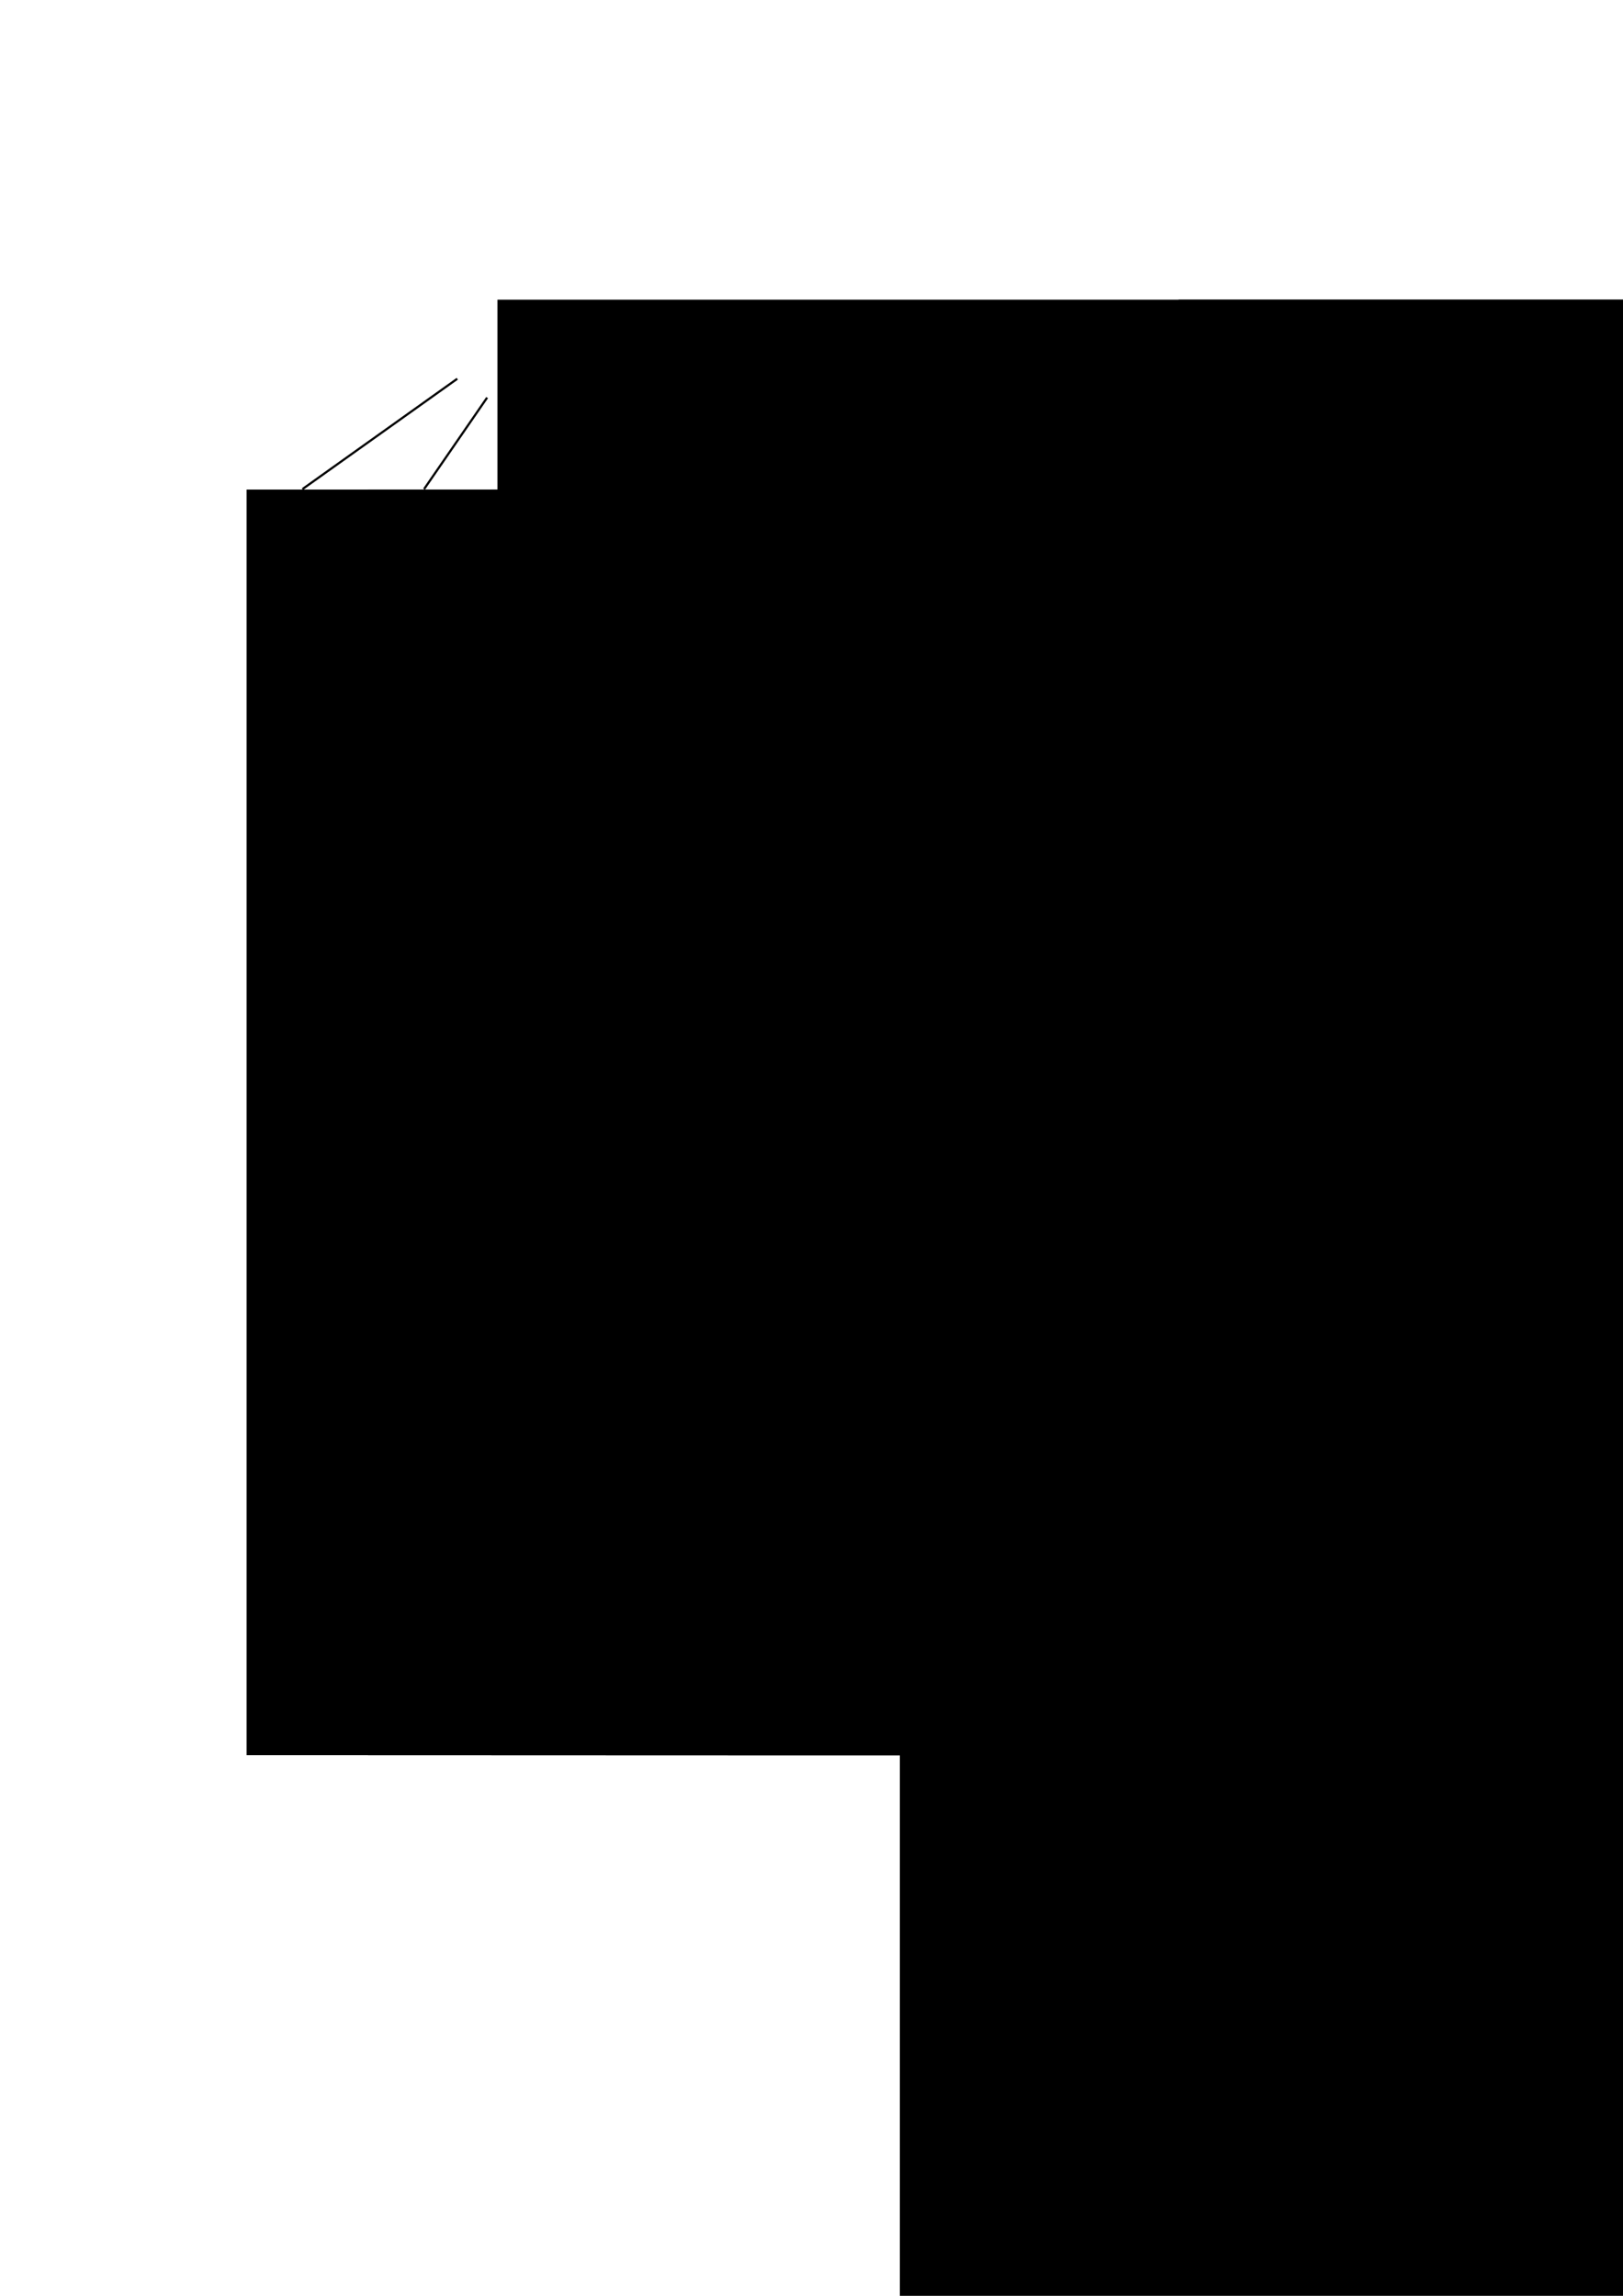 <?xml version="1.0" encoding="UTF-8" standalone="no"?>
<!-- Created with Inkscape (http://www.inkscape.org/) -->

<svg
   xmlns:dc="http://purl.org/dc/elements/1.1/"
   xmlns:cc="http://creativecommons.org/ns#"
   xmlns:rdf="http://www.w3.org/1999/02/22-rdf-syntax-ns#"
   xmlns:svg="http://www.w3.org/2000/svg"
   xmlns="http://www.w3.org/2000/svg"
   xmlns:sodipodi="http://sodipodi.sourceforge.net/DTD/sodipodi-0.dtd"
   xmlns:inkscape="http://www.inkscape.org/namespaces/inkscape"
   width="210mm"
   height="297mm"
   viewBox="0 0 744.094 1052.362"
   id="svg2"
   version="1.1"
   inkscape:version="0.91 r13725"
   sodipodi:docname="04-plate-notation.svg">
  <defs
     id="defs4">
    <marker
       inkscape:stockid="Arrow1Mend"
       orient="auto"
       refY="0.0"
       refX="0.0"
       id="marker7226"
       style="overflow:visible;"
       inkscape:isstock="true">
      <path
         id="path7228"
         d="M 0.0,0.0 L 5.0,-5.0 L -12.5,0.0 L 5.0,5.0 L 0.0,0.0 z "
         style="fill-rule:evenodd;stroke:#000000;stroke-width:1pt;stroke-opacity:1;fill:#000000;fill-opacity:1"
         transform="scale(0.4) rotate(180) translate(10,0)" />
    </marker>
    <marker
       inkscape:stockid="Arrow1Mend"
       orient="auto"
       refY="0.0"
       refX="0.0"
       id="marker6673"
       style="overflow:visible;"
       inkscape:isstock="true">
      <path
         id="path6675"
         d="M 0.0,0.0 L 5.0,-5.0 L -12.5,0.0 L 5.0,5.0 L 0.0,0.0 z "
         style="fill-rule:evenodd;stroke:#000000;stroke-width:1pt;stroke-opacity:1;fill:#000000;fill-opacity:1"
         transform="scale(0.4) rotate(180) translate(10,0)" />
    </marker>
    <marker
       inkscape:stockid="Arrow1Mend"
       orient="auto"
       refY="0"
       refX="0"
       id="marker6087"
       style="overflow:visible"
       inkscape:isstock="true">
      <path
         id="path6089"
         d="M 0,0 5,-5 -12.5,0 5,5 0,0 Z"
         style="fill:#000000;fill-opacity:1;fill-rule:evenodd;stroke:#000000;stroke-width:1pt;stroke-opacity:1"
         transform="matrix(-0.4,0,0,-0.4,-4,0)"
         inkscape:connector-curvature="0" />
    </marker>
    <marker
       inkscape:stockid="Arrow1Mend"
       orient="auto"
       refY="0.0"
       refX="0.0"
       id="Arrow1Mend"
       style="overflow:visible;"
       inkscape:isstock="true">
      <path
         id="path4253"
         d="M 0.0,0.0 L 5.0,-5.0 L -12.5,0.0 L 5.0,5.0 L 0.0,0.0 z "
         style="fill-rule:evenodd;stroke:#000000;stroke-width:1.0pt;"
         transform="scale(0.4) rotate(180) translate(10,0)" />
    </marker>
    <marker
       inkscape:isstock="true"
       style="overflow:visible;"
       id="marker4542"
       refX="0.0"
       refY="0.0"
       orient="auto"
       inkscape:stockid="Arrow1Mend">
      <path
         transform="scale(0.4) rotate(180) translate(10,0)"
         style="fill-rule:evenodd;stroke:#000000;stroke-width:1pt;stroke-opacity:1;fill:#000000;fill-opacity:1"
         d="M 0.0,0.0 L 5.0,-5.0 L -12.5,0.0 L 5.0,5.0 L 0.0,0.0 z "
         id="path4544" />
    </marker>
    <marker
       inkscape:isstock="true"
       style="overflow:visible;"
       id="marker4520"
       refX="0.0"
       refY="0.0"
       orient="auto"
       inkscape:stockid="Arrow1Mend"
       inkscape:collect="always">
      <path
         transform="scale(0.4) rotate(180) translate(10,0)"
         style="fill-rule:evenodd;stroke:#000000;stroke-width:1pt;stroke-opacity:1;fill:#000000;fill-opacity:1"
         d="M 0.0,0.0 L 5.0,-5.0 L -12.5,0.0 L 5.0,5.0 L 0.0,0.0 z "
         id="path4522" />
    </marker>
    <marker
       inkscape:isstock="true"
       style="overflow:visible"
       id="marker4542-8"
       refX="0"
       refY="0"
       orient="auto"
       inkscape:stockid="Arrow1Mend">
      <path
         inkscape:connector-curvature="0"
         transform="matrix(-0.4,0,0,-0.4,-4,0)"
         style="fill:#000000;fill-opacity:1;fill-rule:evenodd;stroke:#000000;stroke-width:1pt;stroke-opacity:1"
         d="M 0,0 5,-5 -12.5,0 5,5 0,0 Z"
         id="path4544-7" />
    </marker>
    <marker
       inkscape:isstock="true"
       style="overflow:visible"
       id="marker4542-8-8"
       refX="0"
       refY="0"
       orient="auto"
       inkscape:stockid="Arrow1Mend">
      <path
         inkscape:connector-curvature="0"
         transform="matrix(-0.4,0,0,-0.4,-4,0)"
         style="fill:#000000;fill-opacity:1;fill-rule:evenodd;stroke:#000000;stroke-width:1pt;stroke-opacity:1"
         d="M 0,0 5,-5 -12.5,0 5,5 0,0 Z"
         id="path4544-7-1" />
    </marker>
    <marker
       inkscape:stockid="Arrow1Mend"
       orient="auto"
       refY="0"
       refX="0"
       id="marker6673-8"
       style="overflow:visible"
       inkscape:isstock="true">
      <path
         inkscape:connector-curvature="0"
         id="path6675-5"
         d="M 0,0 5,-5 -12.5,0 5,5 0,0 Z"
         style="fill:#000000;fill-opacity:1;fill-rule:evenodd;stroke:#000000;stroke-width:1pt;stroke-opacity:1"
         transform="matrix(-0.4,0,0,-0.4,-4,0)" />
    </marker>
    <marker
       inkscape:stockid="Arrow1Mend"
       orient="auto"
       refY="0"
       refX="0"
       id="marker6673-4"
       style="overflow:visible"
       inkscape:isstock="true">
      <path
         inkscape:connector-curvature="0"
         id="path6675-4"
         d="M 0,0 5,-5 -12.5,0 5,5 0,0 Z"
         style="fill:#000000;fill-opacity:1;fill-rule:evenodd;stroke:#000000;stroke-width:1pt;stroke-opacity:1"
         transform="matrix(-0.4,0,0,-0.4,-4,0)" />
    </marker>
    <marker
       inkscape:stockid="Arrow1Mend"
       orient="auto"
       refY="0"
       refX="0"
       id="marker6673-8-8"
       style="overflow:visible"
       inkscape:isstock="true">
      <path
         inkscape:connector-curvature="0"
         id="path6675-5-1"
         d="M 0,0 5,-5 -12.5,0 5,5 0,0 Z"
         style="fill:#000000;fill-opacity:1;fill-rule:evenodd;stroke:#000000;stroke-width:1pt;stroke-opacity:1"
         transform="matrix(-0.4,0,0,-0.4,-4,0)" />
    </marker>
    <marker
       inkscape:stockid="Arrow1Mend"
       orient="auto"
       refY="0"
       refX="0"
       id="marker7226-4"
       style="overflow:visible"
       inkscape:isstock="true">
      <path
         inkscape:connector-curvature="0"
         id="path7228-4"
         d="M 0,0 5,-5 -12.5,0 5,5 0,0 Z"
         style="fill:#000000;fill-opacity:1;fill-rule:evenodd;stroke:#000000;stroke-width:1pt;stroke-opacity:1"
         transform="matrix(-0.4,0,0,-0.4,-4,0)" />
    </marker>
  </defs>
  <sodipodi:namedview
     id="base"
     pagecolor="#ffffff"
     bordercolor="#666666"
     borderopacity="1.0"
     inkscape:pageopacity="0.0"
     inkscape:pageshadow="2"
     inkscape:zoom="0.7"
     inkscape:cx="130.19925"
     inkscape:cy="622.3748"
     inkscape:document-units="px"
     inkscape:current-layer="layer1"
     showgrid="false"
     inkscape:window-width="1440"
     inkscape:window-height="790"
     inkscape:window-x="0"
     inkscape:window-y="1"
     inkscape:window-maximized="1" />
  <g
     inkscape:label="Layer 1"
     inkscape:groupmode="layer"
     id="layer1">
    <g
       id="g7416"
       transform="translate(-41.332,-258.946)">
      <path
         sodipodi:nodetypes="cc"
         inkscape:connector-curvature="0"
         id="path4144-1-6"
         d="m 264.661,441.209 -28.875,41.898"
         style="fill:none;fill-rule:evenodd;stroke:#000000;stroke-width:1;stroke-linecap:butt;stroke-linejoin:miter;stroke-miterlimit:4;stroke-dasharray:none;stroke-opacity:1;marker-end:url(#marker4520)" />
      <flowRoot
         transform="translate(155.276,498.91)"
         style="font-style:normal;font-variant:normal;font-weight:normal;font-stretch:normal;font-size:31.335px;line-height:125%;font-family:Times;-inkscape-font-specification:Times;letter-spacing:0px;word-spacing:0px;fill:#000000;fill-opacity:1;stroke:none;stroke-width:1px;stroke-linecap:butt;stroke-linejoin:miter;stroke-opacity:1"
         id="flowRoot4136-9-9-1-0-8-3-8"
         xml:space="preserve"><flowRegion
           id="flowRegion4138-2-9-3-5-4-3-7"><rect
             style="font-style:normal;font-variant:normal;font-weight:normal;font-stretch:normal;font-family:Times;-inkscape-font-specification:Times"
             y="-15.559"
             x="-0.901"
             height="580.146"
             width="927.518"
             id="rect4140-5-5-5-5-9-7-3" /></flowRegion><flowPara
           style="font-style:italic"
           id="flowPara4142-7-6-8-80-4-7-8">x<flowSpan
   id="flowSpan5708-6"
   style="font-size:65%;baseline-shift:sub">1</flowSpan></flowPara></flowRoot>      <flowRoot
         transform="translate(210.929,498.91)"
         style="font-style:normal;font-variant:normal;font-weight:normal;font-stretch:normal;font-size:31.335px;line-height:125%;font-family:Times;-inkscape-font-specification:Times;letter-spacing:0px;word-spacing:0px;fill:#000000;fill-opacity:1;stroke:none;stroke-width:1px;stroke-linecap:butt;stroke-linejoin:miter;stroke-opacity:1"
         id="flowRoot4136-9-9-1-0-8-3-8-2"
         xml:space="preserve"><flowRegion
           id="flowRegion4138-2-9-3-5-4-3-7-2"><rect
             style="font-style:normal;font-variant:normal;font-weight:normal;font-stretch:normal;font-family:Times;-inkscape-font-specification:Times"
             y="-15.559"
             x="-0.901"
             height="580.146"
             width="927.518"
             id="rect4140-5-5-5-5-9-7-3-6" /></flowRegion><flowPara
           style="font-style:italic"
           id="flowPara4142-7-6-8-80-4-7-8-8">x<flowSpan
   id="flowSpan5708-6-5"
   style="font-size:65%;baseline-shift:sub">2</flowSpan></flowPara></flowRoot>      <flowRoot
         transform="translate(375.932,498.91)"
         style="font-style:normal;font-variant:normal;font-weight:normal;font-stretch:normal;font-size:31.335px;line-height:125%;font-family:Times;-inkscape-font-specification:Times;letter-spacing:0px;word-spacing:0px;fill:#000000;fill-opacity:1;stroke:none;stroke-width:1px;stroke-linecap:butt;stroke-linejoin:miter;stroke-opacity:1"
         id="flowRoot4136-9-9-1-0-8-3-8-9"
         xml:space="preserve"><flowRegion
           id="flowRegion4138-2-9-3-5-4-3-7-0"><rect
             style="font-style:normal;font-variant:normal;font-weight:normal;font-stretch:normal;font-family:Times;-inkscape-font-specification:Times"
             y="-15.559"
             x="-0.901"
             height="580.146"
             width="927.518"
             id="rect4140-5-5-5-5-9-7-3-65" /></flowRegion><flowPara
           style="font-style:italic"
           id="flowPara4142-7-6-8-80-4-7-8-9">x<flowSpan
   id="flowSpan5708-6-9"
   style="font-size:65%;baseline-shift:sub">N</flowSpan></flowPara></flowRoot>      <flowRoot
         transform="translate(319.995,498.91)"
         style="font-style:normal;font-variant:normal;font-weight:normal;font-stretch:normal;font-size:31.335px;line-height:125%;font-family:Times;-inkscape-font-specification:Times;letter-spacing:0px;word-spacing:0px;fill:#000000;fill-opacity:1;stroke:none;stroke-width:1px;stroke-linecap:butt;stroke-linejoin:miter;stroke-opacity:1"
         id="flowRoot4136-9-9-1-0-8-3-8-9-8"
         xml:space="preserve"><flowRegion
           id="flowRegion4138-2-9-3-5-4-3-7-0-0"><rect
             style="font-style:normal;font-variant:normal;font-weight:normal;font-stretch:normal;font-family:Times;-inkscape-font-specification:Times"
             y="-15.559"
             x="-0.901"
             height="580.146"
             width="927.518"
             id="rect4140-5-5-5-5-9-7-3-65-5" /></flowRegion><flowPara
           style="font-style:italic"
           id="flowPara4142-7-6-8-80-4-7-8-9-1">...</flowPara></flowRoot>      <flowRoot
         transform="translate(270.303,411.878)"
         style="font-style:normal;font-variant:normal;font-weight:normal;font-stretch:normal;font-size:31.335px;line-height:125%;font-family:Times;-inkscape-font-specification:Times;letter-spacing:0px;word-spacing:0px;fill:#000000;fill-opacity:1;stroke:none;stroke-width:1px;stroke-linecap:butt;stroke-linejoin:miter;stroke-opacity:1"
         id="flowRoot4136-9-9-1-0-8-3-7-6-3"
         xml:space="preserve"><flowRegion
           id="flowRegion4138-2-9-3-5-4-3-4-6-7"><rect
             style="font-style:normal;font-variant:normal;font-weight:normal;font-stretch:normal;font-family:Times;-inkscape-font-specification:Times"
             y="-15.559"
             x="-0.901"
             height="580.146"
             width="927.518"
             id="rect4140-5-5-5-5-9-7-8-4-1" /></flowRegion><flowPara
           style="font-style:italic"
           id="flowPara5606-6">θ<flowSpan
   id="flowSpan6050-6"
   style="font-size:65%;baseline-shift:sub" /></flowPara></flowRoot>      <path
         style="fill:none;fill-rule:evenodd;stroke:#000000;stroke-width:1;stroke-linecap:butt;stroke-linejoin:miter;stroke-miterlimit:4;stroke-dasharray:none;stroke-opacity:1;marker-end:url(#marker6673)"
         d="m 250.976,432.568 -70.942,50.554"
         id="path6671"
         inkscape:connector-curvature="0"
         sodipodi:nodetypes="cc" />
      <path
         style="fill:none;fill-rule:evenodd;stroke:#000000;stroke-width:1;stroke-linecap:butt;stroke-linejoin:miter;stroke-miterlimit:4;stroke-dasharray:none;stroke-opacity:1;marker-end:url(#marker6673-8)"
         d="m 300.182,436.02 70.942,50.554"
         id="path6671-7"
         inkscape:connector-curvature="0"
         sodipodi:nodetypes="cc" />
      <flowRoot
         transform="translate(267.447,498.91)"
         style="font-style:normal;font-variant:normal;font-weight:normal;font-stretch:normal;font-size:31.335px;line-height:125%;font-family:Times;-inkscape-font-specification:Times;letter-spacing:0px;word-spacing:0px;fill:#000000;fill-opacity:1;stroke:none;stroke-width:1px;stroke-linecap:butt;stroke-linejoin:miter;stroke-opacity:1"
         id="flowRoot4136-9-9-1-0-8-3-8-2-3"
         xml:space="preserve"><flowRegion
           id="flowRegion4138-2-9-3-5-4-3-7-2-1"><rect
             style="font-style:normal;font-variant:normal;font-weight:normal;font-stretch:normal;font-family:Times;-inkscape-font-specification:Times"
             y="-15.559"
             x="-0.901"
             height="580.146"
             width="927.518"
             id="rect4140-5-5-5-5-9-7-3-6-1" /></flowRegion><flowPara
           style="font-style:italic"
           id="flowPara4142-7-6-8-80-4-7-8-8-2">x<flowSpan
   id="flowSpan5708-6-5-7"
   style="font-size:65%;baseline-shift:sub">3</flowSpan></flowPara></flowRoot>      <path
         style="fill:none;fill-rule:evenodd;stroke:#000000;stroke-width:1;stroke-linecap:butt;stroke-linejoin:miter;stroke-miterlimit:4;stroke-dasharray:none;stroke-opacity:1;marker-end:url(#marker7226)"
         d="m 276.223,441.209 0,41.898"
         id="path7224"
         inkscape:connector-curvature="0"
         sodipodi:nodetypes="cc" />
    </g>
    <g
       id="g7846"
       transform="translate(48.571,-262.857)">
      <rect
         y="465.184"
         x="463.348"
         height="72.857"
         width="85"
         id="rect4494"
         style="color:#000000;clip-rule:nonzero;display:inline;overflow:visible;visibility:visible;opacity:1;isolation:auto;mix-blend-mode:normal;color-interpolation:sRGB;color-interpolation-filters:linearRGB;solid-color:#000000;solid-opacity:1;fill:none;fill-opacity:1;fill-rule:evenodd;stroke:#000000;stroke-width:0.5;stroke-linecap:butt;stroke-linejoin:miter;stroke-miterlimit:4;stroke-dasharray:none;stroke-dashoffset:0;stroke-opacity:1;color-rendering:auto;image-rendering:auto;shape-rendering:auto;text-rendering:auto;enable-background:accumulate" />
      <flowRoot
         transform="translate(527.34,521.225)"
         style="font-style:normal;font-variant:normal;font-weight:normal;font-stretch:normal;font-size:31.335px;line-height:125%;font-family:Times;-inkscape-font-specification:Times;letter-spacing:0px;word-spacing:0px;fill:#000000;fill-opacity:1;stroke:none;stroke-width:1px;stroke-linecap:butt;stroke-linejoin:miter;stroke-opacity:1"
         id="flowRoot4136-9-9-1-0-8-3-7-6-6"
         xml:space="preserve"><flowRegion
           id="flowRegion4138-2-9-3-5-4-3-4-6-1"><rect
             style="font-style:normal;font-variant:normal;font-weight:normal;font-stretch:normal;font-family:Times;-inkscape-font-specification:Times"
             y="-15.559"
             x="-0.901"
             height="580.146"
             width="927.518"
             id="rect4140-5-5-5-5-9-7-8-4-8" /></flowRegion><flowPara
           style="font-style:italic"
           id="flowPara5606-9">N</flowPara></flowRoot>      <flowRoot
         transform="translate(492.725,415.79)"
         style="font-style:normal;font-variant:normal;font-weight:normal;font-stretch:normal;font-size:31.335px;line-height:125%;font-family:Times;-inkscape-font-specification:Times;letter-spacing:0px;word-spacing:0px;fill:#000000;fill-opacity:1;stroke:none;stroke-width:1px;stroke-linecap:butt;stroke-linejoin:miter;stroke-opacity:1"
         id="flowRoot4136-9-9-1-0-8-3-7-6-3-5"
         xml:space="preserve"><flowRegion
           id="flowRegion4138-2-9-3-5-4-3-4-6-7-7"><rect
             style="font-style:normal;font-variant:normal;font-weight:normal;font-stretch:normal;font-family:Times;-inkscape-font-specification:Times"
             y="-15.559"
             x="-0.901"
             height="580.146"
             width="927.518"
             id="rect4140-5-5-5-5-9-7-8-4-1-8" /></flowRegion><flowPara
           style="font-style:italic"
           id="flowPara5606-6-4">θ<flowSpan
   id="flowSpan6050-6-9"
   style="font-size:65%;baseline-shift:sub" /></flowPara></flowRoot>      <flowRoot
         transform="translate(489.869,502.822)"
         style="font-style:normal;font-variant:normal;font-weight:normal;font-stretch:normal;font-size:31.335px;line-height:125%;font-family:Times;-inkscape-font-specification:Times;letter-spacing:0px;word-spacing:0px;fill:#000000;fill-opacity:1;stroke:none;stroke-width:1px;stroke-linecap:butt;stroke-linejoin:miter;stroke-opacity:1"
         id="flowRoot4136-9-9-1-0-8-3-8-2-3-6"
         xml:space="preserve"><flowRegion
           id="flowRegion4138-2-9-3-5-4-3-7-2-1-4"><rect
             style="font-style:normal;font-variant:normal;font-weight:normal;font-stretch:normal;font-family:Times;-inkscape-font-specification:Times"
             y="-15.559"
             x="-0.901"
             height="580.146"
             width="927.518"
             id="rect4140-5-5-5-5-9-7-3-6-1-6" /></flowRegion><flowPara
           style="font-style:italic"
           id="flowPara4142-7-6-8-80-4-7-8-8-2-3">x<flowSpan
   id="flowSpan5708-6-5-7-7"
   style="font-size:65%;baseline-shift:sub">i</flowSpan></flowPara></flowRoot>      <path
         style="fill:none;fill-rule:evenodd;stroke:#000000;stroke-width:1;stroke-linecap:butt;stroke-linejoin:miter;stroke-miterlimit:4;stroke-dasharray:none;stroke-opacity:1;marker-end:url(#marker7226-4)"
         d="m 498.645,445.12 0,41.898"
         id="path7224-1"
         inkscape:connector-curvature="0"
         sodipodi:nodetypes="cc" />
    </g>
    <flowRoot
       xml:space="preserve"
       id="flowRoot4136-9-9-1-0-8-3-0"
       style="font-style:normal;font-variant:normal;font-weight:normal;font-stretch:normal;font-size:31.335px;line-height:125%;font-family:Times;-inkscape-font-specification:Times;letter-spacing:0px;word-spacing:0px;fill:#000000;fill-opacity:1;stroke:none;stroke-width:1px;stroke-linecap:butt;stroke-linejoin:miter;stroke-opacity:1"
       transform="matrix(1.861,0,0,1.861,414.244,183.623)"><flowRegion
         id="flowRegion4138-2-9-3-5-4-3-2"><rect
           id="rect4140-5-5-5-5-9-7-5"
           width="927.518"
           height="580.146"
           x="-0.901"
           y="-15.559"
           style="font-style:normal;font-variant:normal;font-weight:normal;font-stretch:normal;font-family:Times;-inkscape-font-specification:Times" /></flowRegion><flowPara
         id="flowPara4142-7-6-8-80-4-7-84"
         style="font-style:normal">=</flowPara></flowRoot>  </g>
</svg>
